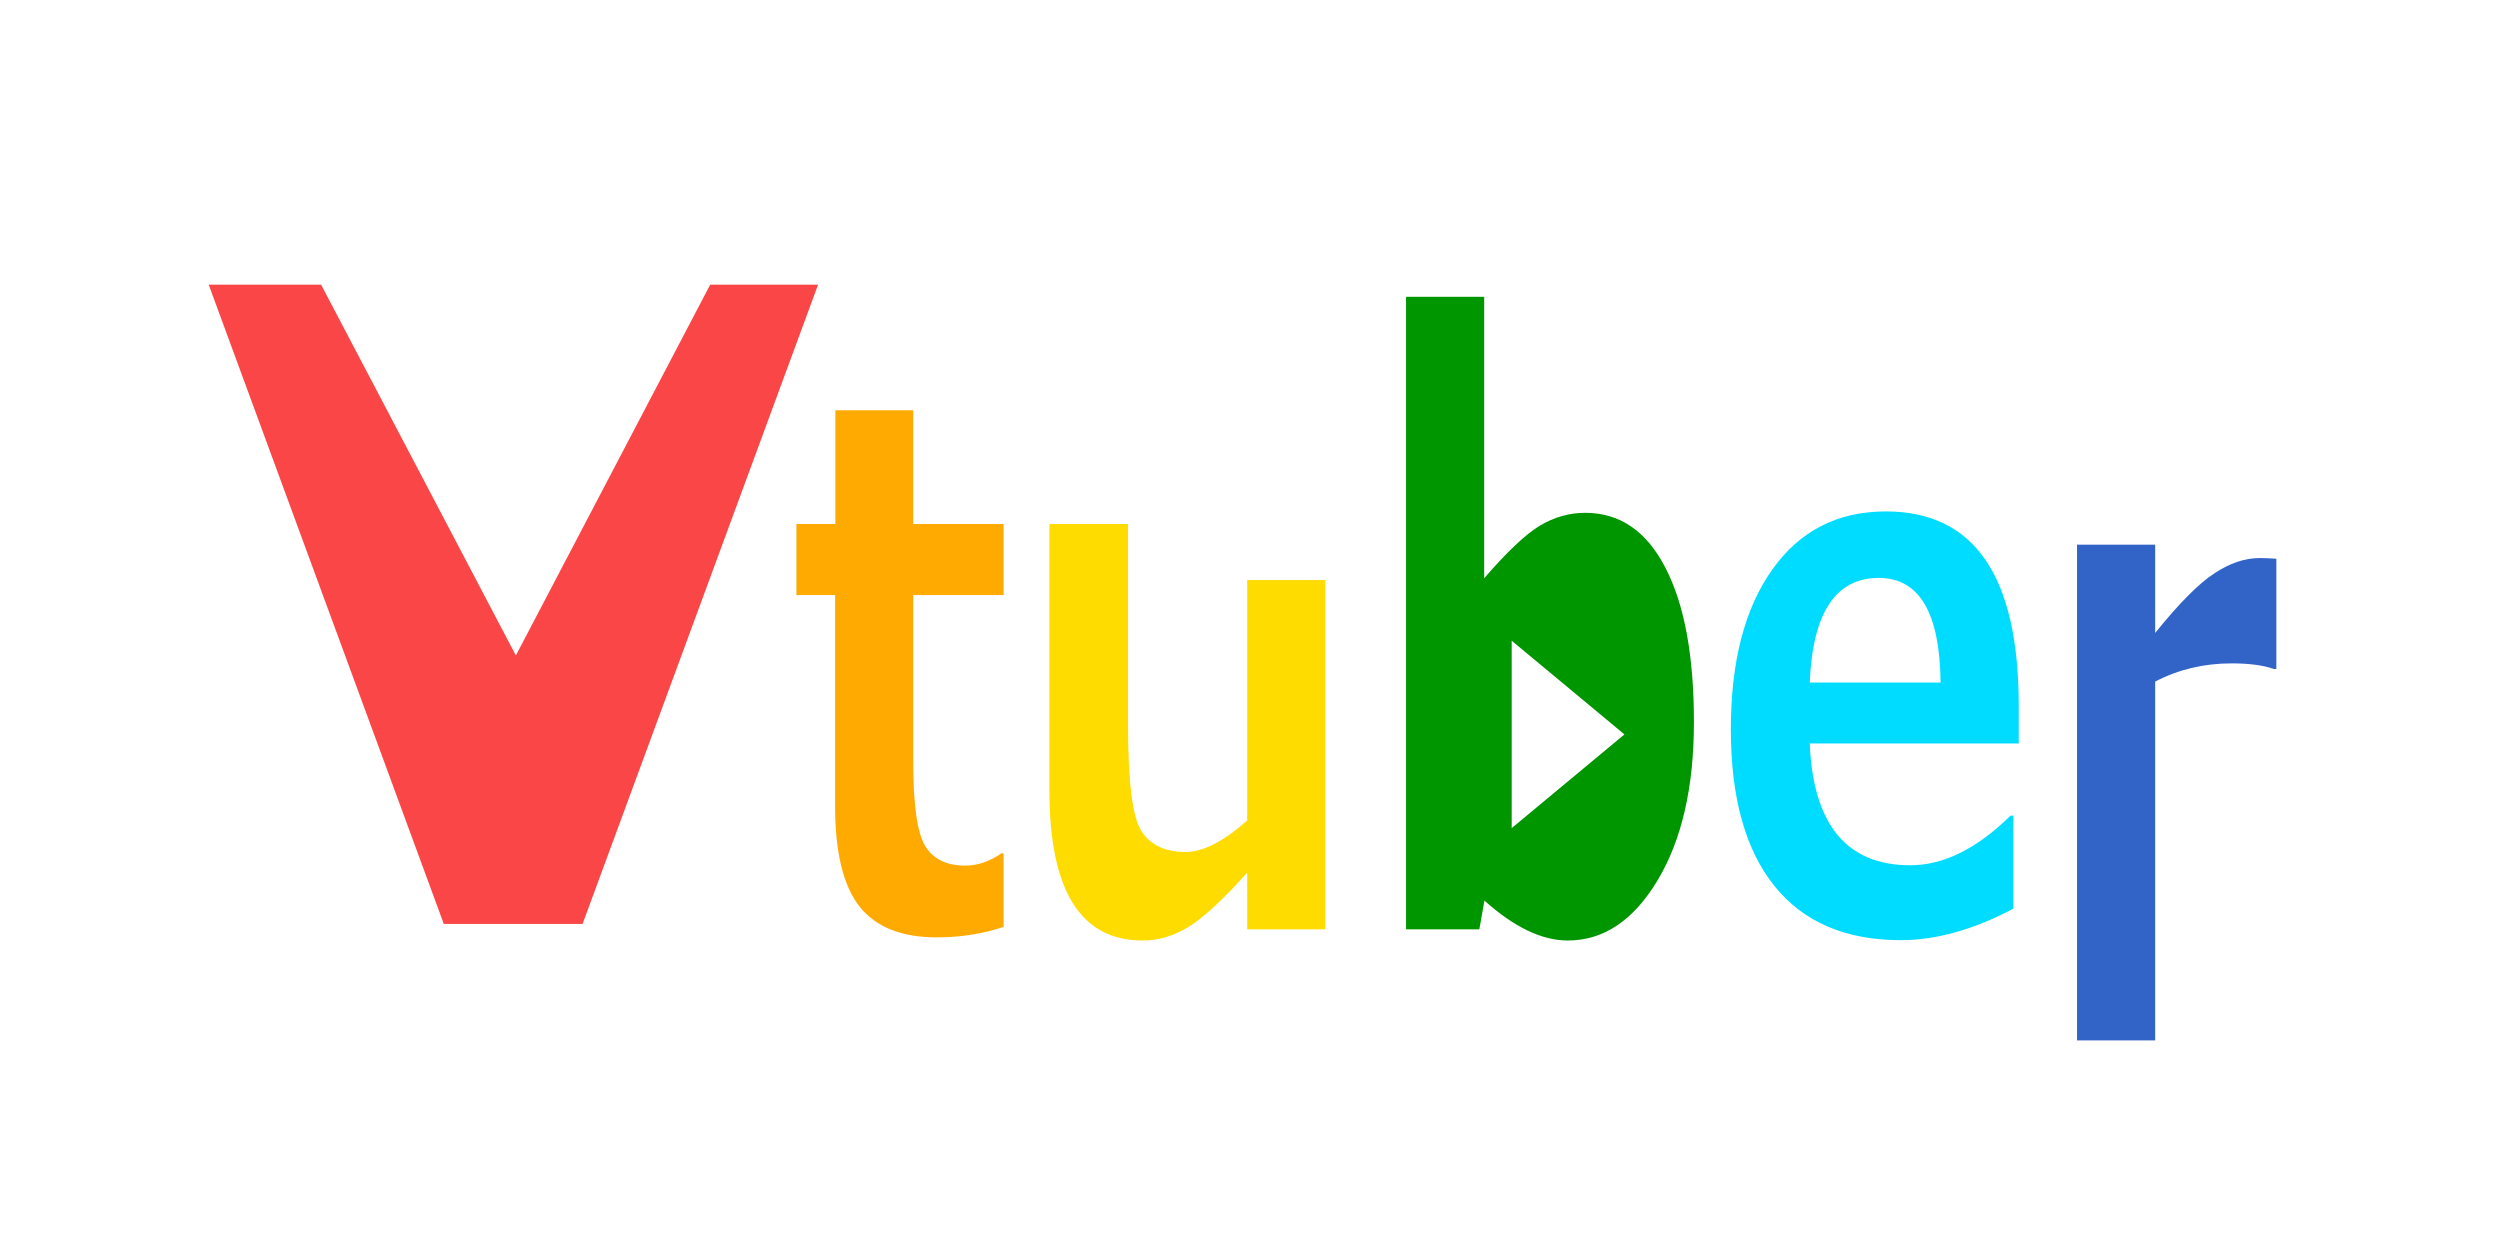 <?xml version="1.0" encoding="UTF-8" standalone="no"?>
<svg
   xmlns:dc="http://purl.org/dc/elements/1.1/"
   xmlns:cc="http://creativecommons.org/ns#"
   xmlns:rdf="http://www.w3.org/1999/02/22-rdf-syntax-ns#"
   xmlns:svg="http://www.w3.org/2000/svg"
   xmlns="http://www.w3.org/2000/svg"
   xmlns:sodipodi="http://sodipodi.sourceforge.net/DTD/sodipodi-0.dtd"
   xmlns:inkscape="http://www.inkscape.org/namespaces/inkscape"
   id="svg8"
   version="1.1"
   viewBox="0 0 31.75 15.875"
   height="60"
   width="120"
   sodipodi:docname="icon.svg"
   inkscape:version="0.92.1 r15371">
  <sodipodi:namedview
     pagecolor="#ffffff"
     bordercolor="#666666"
     borderopacity="1"
     objecttolerance="10"
     gridtolerance="10"
     guidetolerance="10"
     inkscape:pageopacity="0"
     inkscape:pageshadow="2"
     inkscape:window-width="1450"
     inkscape:window-height="480"
     id="namedview14"
     showgrid="false"
     inkscape:zoom="3.9333333"
     inkscape:cx="60"
     inkscape:cy="19.830508"
     inkscape:window-x="0"
     inkscape:window-y="0"
     inkscape:window-maximized="0"
     inkscape:current-layer="svg8" />
  <defs
     id="defs2" />
  <g
     transform="translate(-10.583,-267.896)"
     id="layer1">
    <g
       id="text3709"
       style="font-style:normal;font-weight:normal;font-size:33.805px;line-height:1.25;font-family:sans-serif;letter-spacing:0px;word-spacing:0px;fill:#fa4646;fill-opacity:1;stroke:none;stroke-width:0.845"
       transform="matrix(0.066,0,0,0.068,11.67,263.533)"
       aria-label="V">
      <path
         id="path4533"
         style="font-style:normal;font-variant:normal;font-weight:bold;font-stretch:normal;font-size:162.263px;line-height:1.25;font-family:Meiryo;-inkscape-font-specification:'Meiryo Bold';fill:#fa4646;fill-opacity:1;stroke-width:0.845"
         d="M 140.949,117.324 95.63,236.723 H 68.929 L 23.689,117.324 h 21.63 l 37.476,69.252 37.396,-69.252 z" />
    </g>
    <g
       id="text4518"
       style="font-style:normal;font-variant:normal;font-weight:bold;font-stretch:normal;font-size:15.674px;line-height:1.25;font-family:Meiryo;-inkscape-font-specification:'Meiryo Bold';letter-spacing:0px;word-spacing:0px;fill:#282828;fill-opacity:1;stroke:none;stroke-width:0.392"
       transform="matrix(0.088,0,0,0.121,4.095,255.747)"
       aria-label="tuber">
      <path
         id="path4538"
         style="font-style:normal;font-variant:normal;font-weight:bold;font-stretch:normal;font-size:75.235px;font-family:Meiryo;-inkscape-font-specification:'Meiryo Bold';fill:#ffaa00;fill-opacity:1;stroke-width:0.392"
         d="m 218.566,197.688 q -4.518,1.102 -9.661,1.102 -7.604,0 -11.131,-3.233 -3.527,-3.269 -3.527,-10.543 v -22.152 h -5.584 v -7.457 h 5.621 v -11.939 h 11.241 v 11.939 h 13.041 v 7.457 h -13.041 v 17.523 q 0,6.759 1.727,8.817 1.727,2.057 5.804,2.057 2.608,0 5.18,-1.286 h 0.331 z" />
      <path
         id="path4540"
         style="font-style:normal;font-variant:normal;font-weight:bold;font-stretch:normal;font-size:75.235px;font-family:Meiryo;-inkscape-font-specification:'Meiryo Bold';fill:#ffdc00;fill-opacity:1;stroke-width:0.392"
         d="m 265,197.945 h -11.278 v -5.951 c -3.429,2.792 -6.221,4.678 -8.376,5.657 -2.155,0.98 -4.396,1.469 -6.723,1.469 -8.964,0 -13.445,-5.253 -13.445,-15.76 v -27.956 h 11.351 v 21.197 c 0,5.927 0.649,9.613 1.947,11.057 1.298,1.445 3.416,2.167 6.355,2.167 2.523,0 5.486,-1.102 8.89,-3.306 v -25.229 h 11.278 z" />
      <path
         id="path4542"
         style="font-style:normal;font-variant:normal;font-weight:bold;font-stretch:normal;font-size:75.235px;font-family:Meiryo;-inkscape-font-specification:'Meiryo Bold';fill:#009600;fill-opacity:1;stroke-width:0.392"
         d="m 287.96,194.933 -0.735,3.012 h -10.58 l -5.3e-4,-66.385 h 11.278 l 5.3e-4,29.539 c 3.282,-2.767 5.951,-4.604 8.008,-5.51 2.082,-0.906 4.274,-1.359 6.576,-1.359 4.996,0 8.853,1.923 11.572,5.768 2.743,3.845 4.114,9.245 4.114,16.2 0,6.808 -1.739,12.331 -5.216,16.568 -3.478,4.237 -7.812,6.355 -13.004,6.355 -3.723,0 -7.727,-1.396 -12.013,-4.188 z m 3.934,-27.277 v 19.666 l 16.269,-9.833" />
      <path
         id="path4544"
         style="font-style:normal;font-variant:normal;font-weight:bold;font-stretch:normal;font-size:75.235px;font-family:Meiryo;-inkscape-font-specification:'Meiryo Bold';fill:#00dcff;fill-opacity:1;stroke-width:0.392"
         d="m 365.068,178.438 h -30.16 q 0.735,12.784 14.511,12.784 7.2,0 14.474,-5.216 h 0.404 v 9.772 q -8.633,3.306 -16.237,3.306 -11.976,0 -18.258,-5.694 -6.282,-5.694 -6.282,-16.421 0,-10.653 5.951,-16.751 5.951,-6.135 16.421,-6.135 19.176,0 19.176,20.388 z m -11.278,-6.392 q -0.147,-10.984 -8.927,-10.984 -9.331,0 -9.955,10.984 z" />
      <path
         id="path4546"
         style="font-style:normal;font-variant:normal;font-weight:bold;font-stretch:normal;font-size:75.235px;font-family:Meiryo;-inkscape-font-specification:'Meiryo Bold';fill:#3264c8;fill-opacity:1;stroke-width:0.392"
         d="m 402.245,170.62 h -0.367 c -1.518,-0.392 -3.551,-0.588 -6.098,-0.588 -3.992,0 -7.666,0.637 -11.021,1.91 v 37.662 h -11.278 v -52.029 h 11.278 v 9.261 c 3.453,-3.11 6.294,-5.192 8.523,-6.245 2.229,-1.078 4.421,-1.616 6.576,-1.616 0.563,0 1.359,0.025 2.388,0.073 z" />
    </g>
  </g>
</svg>
